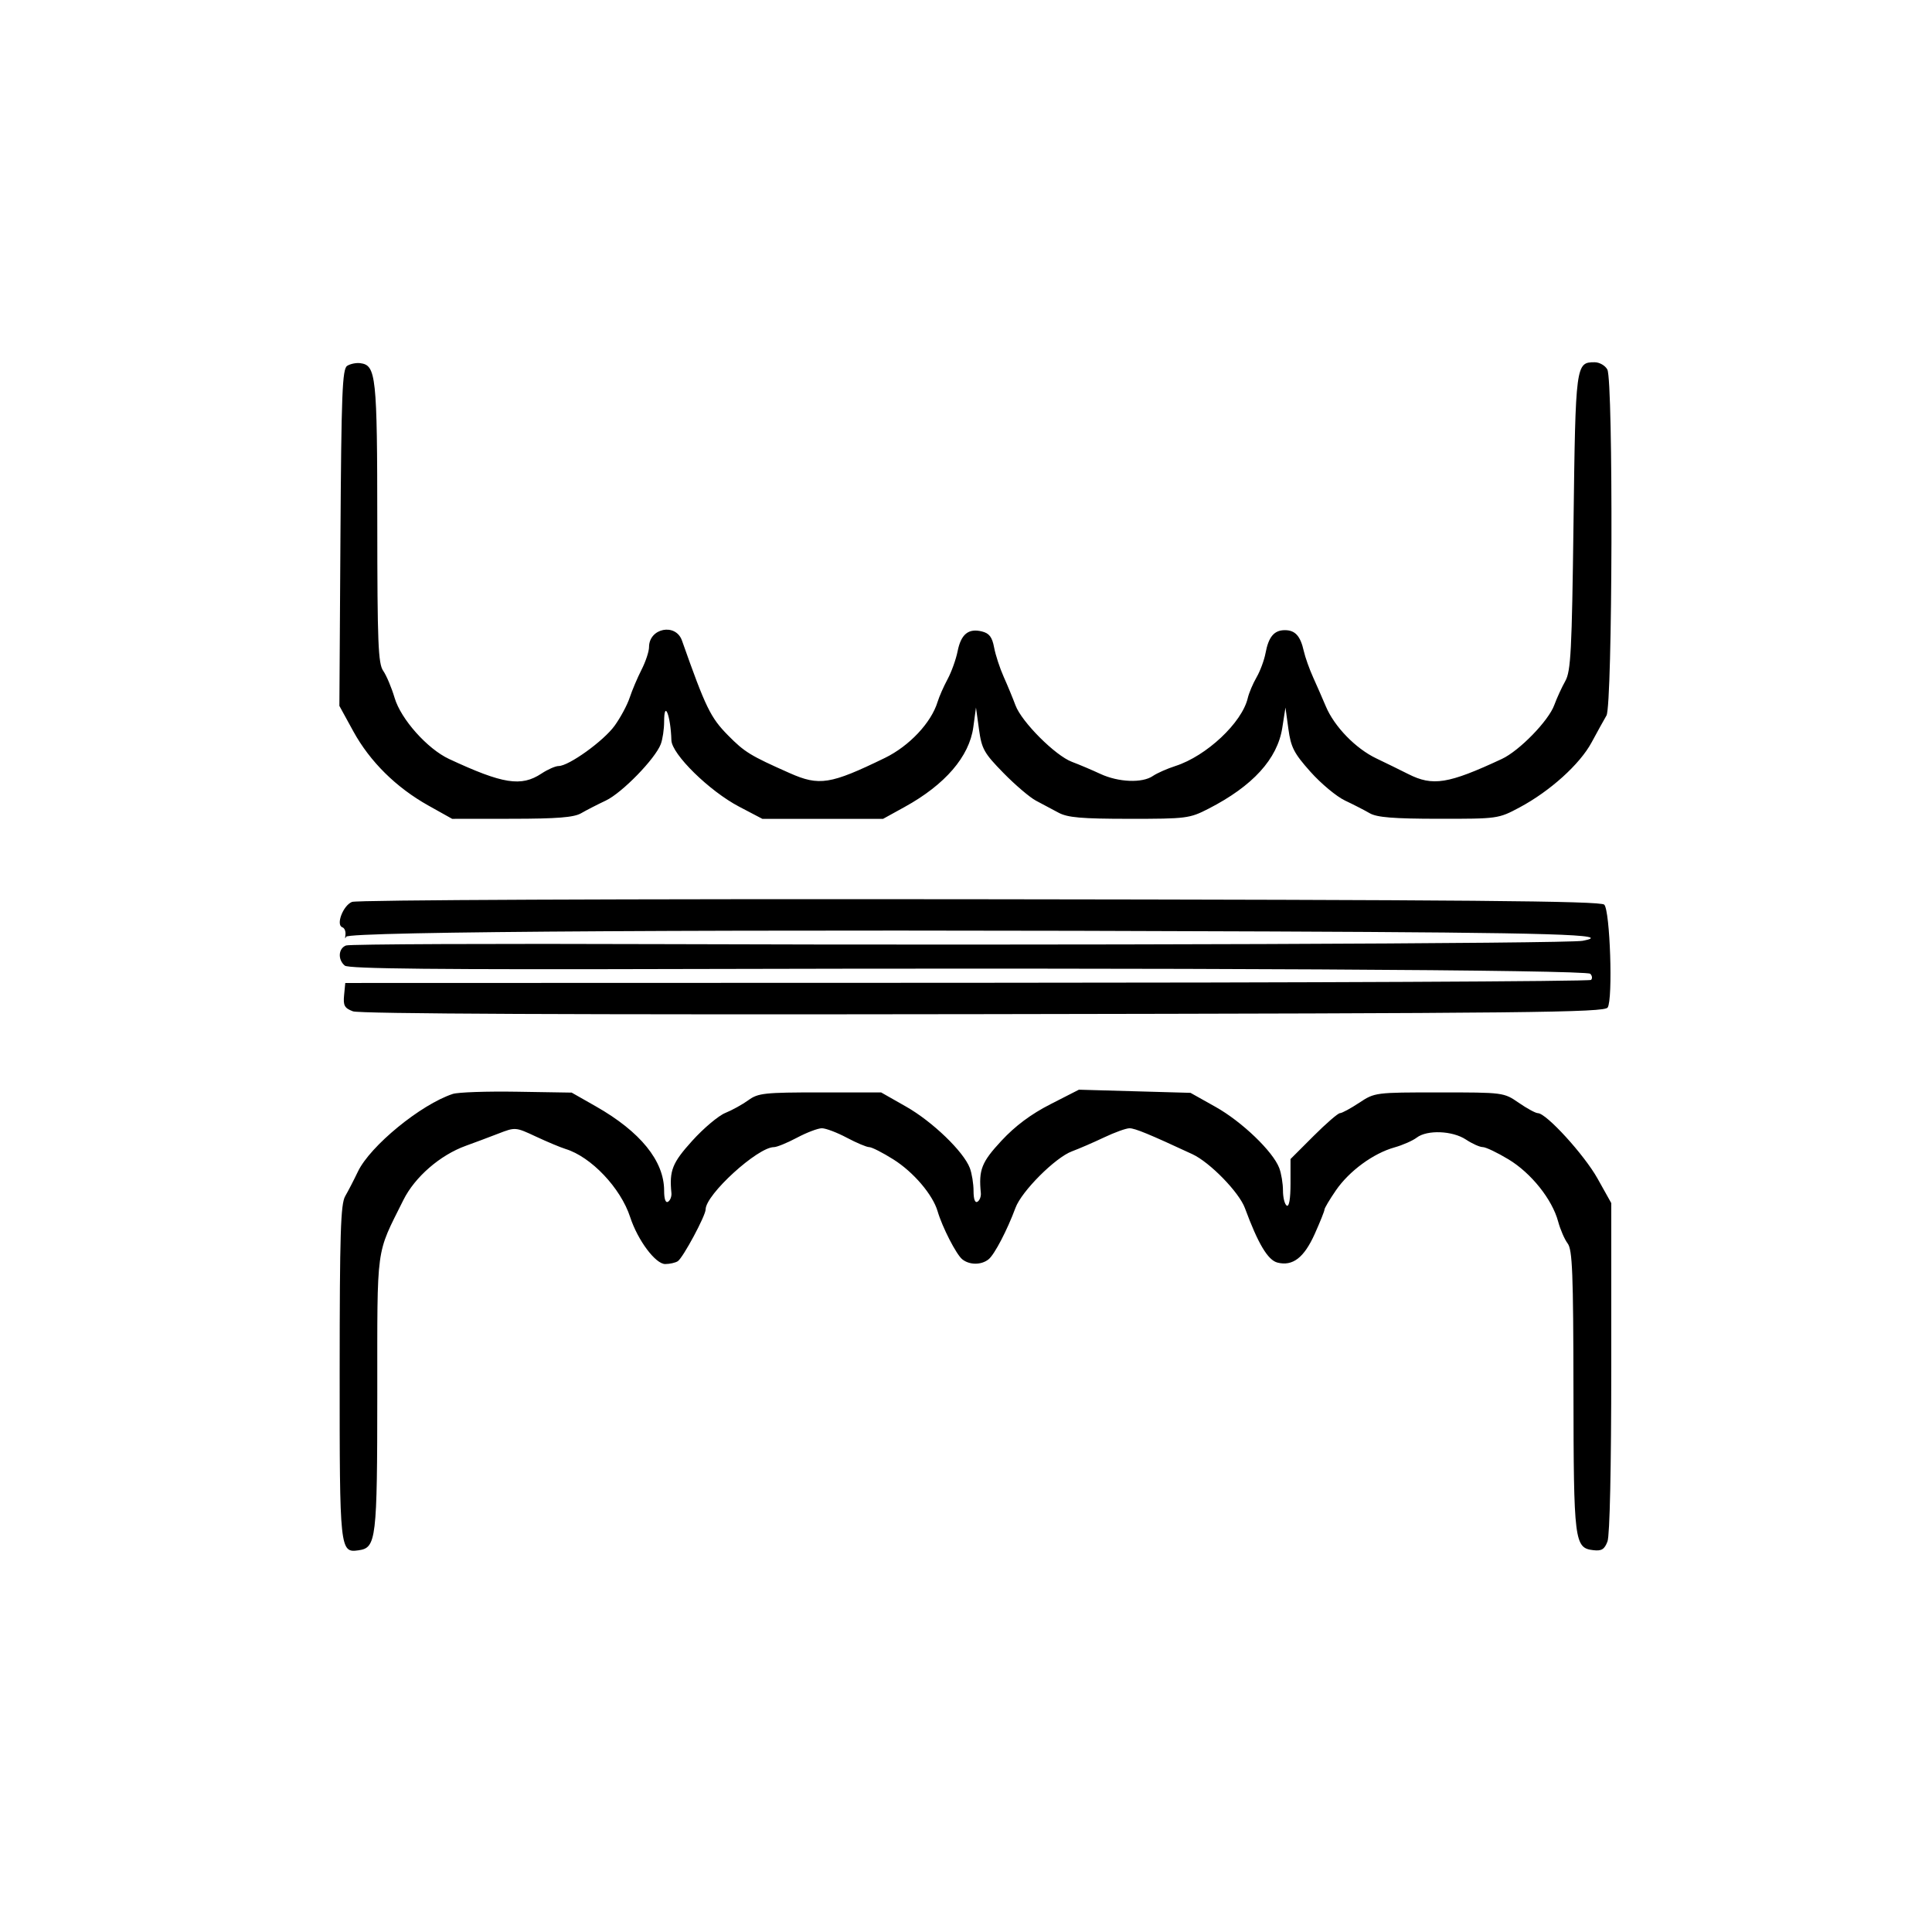 <svg id="svg" version="1.1" width="512" height="512" xmlns="http://www.w3.org/2000/svg"><path d="M92.000 96.957 C 90.711 97.790,90.461 104.186,90.220 142.497 L 89.940 187.068 93.621 193.784 C 98.027 201.822,104.977 208.697,113.535 213.483 L 119.825 217.000 135.662 216.985 C 147.667 216.974,152.105 216.619,154.000 215.519 C 155.375 214.721,158.321 213.208,160.547 212.156 C 164.840 210.129,173.630 201.104,175.114 197.200 C 175.601 195.918,176.000 193.249,176.000 191.268 C 176.000 185.215,177.744 189.655,177.926 196.170 C 178.029 199.870,187.986 209.639,195.862 213.767 L 202.029 217.000 218.030 217.000 L 234.030 217.000 239.765 213.838 C 250.471 207.936,256.879 200.486,257.937 192.712 L 258.645 187.500 259.440 193.263 C 260.159 198.485,260.769 199.573,265.928 204.846 C 269.060 208.046,272.945 211.354,274.561 212.196 C 276.178 213.038,278.850 214.461,280.500 215.357 C 282.911 216.668,286.594 216.989,299.268 216.994 C 314.413 217.000,315.244 216.894,320.268 214.318 C 331.992 208.307,338.529 201.136,339.822 192.867 L 340.661 187.500 341.435 193.168 C 342.103 198.056,342.909 199.621,347.286 204.531 C 350.077 207.663,354.193 211.090,356.431 212.147 C 358.669 213.204,361.625 214.721,363.000 215.519 C 364.894 216.619,369.324 216.974,381.269 216.985 C 396.889 217.000,397.091 216.972,402.663 213.998 C 410.761 209.677,418.662 202.552,421.789 196.750 C 423.280 193.985,425.056 190.772,425.735 189.611 C 427.341 186.866,427.557 100.909,425.965 97.934 C 425.394 96.867,423.880 96.000,422.587 96.000 C 417.606 96.000,417.535 96.536,417.000 138.402 C 416.562 172.645,416.290 177.873,414.811 180.500 C 413.882 182.150,412.571 185.008,411.898 186.851 C 410.371 191.031,402.652 198.963,398.000 201.132 C 383.784 207.759,379.701 208.417,373.198 205.131 C 371.164 204.103,367.355 202.237,364.732 200.983 C 359.245 198.359,353.622 192.564,351.364 187.206 C 350.505 185.168,348.987 181.700,347.992 179.500 C 346.996 177.300,345.879 174.153,345.510 172.506 C 344.619 168.528,343.229 167.000,340.500 167.000 C 337.663 167.000,336.187 168.755,335.375 173.095 C 335.024 174.968,333.954 177.850,332.997 179.500 C 332.040 181.150,330.993 183.625,330.670 185.000 C 329.141 191.517,319.733 200.349,311.500 202.998 C 309.300 203.705,306.612 204.896,305.527 205.642 C 302.724 207.572,296.413 207.322,291.610 205.091 C 289.349 204.041,285.961 202.604,284.080 201.899 C 279.661 200.242,270.747 191.320,269.114 186.920 C 268.416 185.039,267.009 181.636,265.988 179.358 C 264.967 177.080,263.826 173.589,263.453 171.599 C 262.934 168.833,262.175 167.831,260.232 167.343 C 256.657 166.446,254.676 168.057,253.774 172.593 C 253.347 174.742,252.150 178.075,251.114 180.000 C 250.077 181.925,248.888 184.625,248.471 186.000 C 246.797 191.516,240.971 197.713,234.500 200.862 C 220.074 207.881,217.107 208.354,209.277 204.882 C 198.831 200.249,197.335 199.333,192.938 194.876 C 188.292 190.167,187.005 187.519,180.729 169.750 C 179.064 165.036,172.000 166.443,172.000 171.489 C 172.000 172.637,171.110 175.323,170.022 177.457 C 168.934 179.591,167.518 182.931,166.874 184.881 C 166.231 186.830,164.428 190.188,162.867 192.343 C 159.939 196.384,150.744 202.995,148.034 203.007 C 147.190 203.010,145.150 203.907,143.500 205.000 C 138.131 208.556,133.284 207.790,119.000 201.132 C 113.259 198.455,106.255 190.598,104.579 184.954 C 103.768 182.222,102.405 178.989,101.552 177.771 C 100.218 175.866,99.998 170.356,99.985 138.527 C 99.970 99.540,99.676 96.788,95.475 96.244 C 94.389 96.104,92.825 96.424,92.000 96.957 M93.280 239.015 C 90.902 239.977,88.947 245.149,90.736 245.745 C 91.314 245.938,91.675 246.862,91.537 247.798 C 91.400 248.734,91.480 248.938,91.717 248.250 C 92.208 246.821,193.295 246.243,337.000 246.847 C 412.021 247.162,428.214 247.648,419.418 249.323 C 415.483 250.072,278.788 250.568,176.448 250.205 C 130.769 250.043,92.632 250.204,91.698 250.562 C 89.651 251.348,89.473 254.318,91.378 255.899 C 92.394 256.742,115.964 256.978,181.128 256.798 C 310.869 256.440,420.356 257.015,421.433 258.061 C 421.947 258.559,422.043 259.291,421.647 259.687 C 421.251 260.083,346.806 260.428,256.213 260.453 L 91.500 260.500 91.187 263.751 C 90.923 266.485,91.294 267.161,93.525 268.009 C 95.278 268.676,151.896 268.930,260.625 268.759 C 405.509 268.531,425.189 268.322,426.050 267.000 C 427.473 264.815,426.687 241.287,425.139 239.739 C 424.165 238.765,388.749 238.459,259.700 238.309 C 164.485 238.198,94.567 238.495,93.280 239.015 M120.000 289.902 C 111.543 292.675,98.099 303.682,94.842 310.500 C 93.792 312.700,92.279 315.625,91.481 317.000 C 90.273 319.081,90.027 326.888,90.015 363.559 C 89.999 410.958,90.062 411.554,95.031 410.845 C 99.722 410.176,99.969 408.102,99.985 369.277 C 100.002 329.255,99.514 332.862,106.909 318.000 C 109.936 311.916,116.637 306.100,123.445 303.648 C 125.675 302.845,129.546 301.394,132.046 300.425 C 136.567 298.672,136.624 298.677,142.046 301.212 C 145.046 302.614,148.566 304.087,149.869 304.486 C 156.645 306.558,164.478 314.813,166.997 322.537 C 169.000 328.680,173.725 335.003,176.298 334.985 C 177.509 334.976,179.004 334.639,179.619 334.235 C 181.003 333.326,187.000 322.169,187.000 320.503 C 187.000 316.580,200.794 304.000,205.096 304.000 C 205.877 304.000,208.629 302.875,211.212 301.500 C 213.795 300.125,216.762 299.000,217.805 299.000 C 218.849 299.000,221.818 300.125,224.404 301.500 C 226.990 302.875,229.665 304.000,230.349 304.000 C 231.033 304.000,233.921 305.468,236.766 307.262 C 242.094 310.621,247.194 316.604,248.477 321.000 C 249.702 325.194,253.412 332.429,255.000 333.718 C 256.921 335.278,260.081 335.277,262.000 333.717 C 263.559 332.449,266.929 325.993,269.117 320.080 C 270.749 315.672,279.669 306.751,284.080 305.115 C 285.961 304.417,289.795 302.756,292.600 301.423 C 295.405 300.091,298.432 299.000,299.328 299.000 C 300.781 299.000,304.594 300.572,316.000 305.873 C 320.638 308.029,328.363 315.957,329.911 320.149 C 333.409 329.623,336.004 333.963,338.554 334.603 C 342.588 335.615,345.592 333.300,348.420 326.999 C 349.839 323.837,351.000 320.937,351.000 320.555 C 351.000 320.173,352.363 317.880,354.028 315.459 C 357.560 310.326,363.930 305.653,369.543 304.078 C 371.719 303.467,374.374 302.300,375.441 301.484 C 378.209 299.368,384.927 299.634,388.500 302.000 C 390.150 303.093,392.153 303.990,392.951 303.993 C 393.750 303.997,396.823 305.463,399.781 307.250 C 405.778 310.874,411.341 317.839,412.919 323.699 C 413.491 325.823,414.629 328.448,415.448 329.531 C 416.702 331.189,416.944 337.336,416.983 368.500 C 417.033 408.680,417.227 410.231,422.273 410.816 C 424.442 411.068,425.204 410.595,426.000 408.501 C 426.611 406.892,427.000 388.956,427.000 362.347 L 427.000 318.825 423.363 312.321 C 419.843 306.027,409.779 295.000,407.555 295.000 C 406.955 295.000,404.672 293.762,402.482 292.250 C 398.519 289.513,398.420 289.500,381.426 289.500 C 364.473 289.500,364.322 289.520,360.197 292.250 C 357.912 293.762,355.619 295.000,355.101 295.000 C 354.584 295.000,351.424 297.736,348.080 301.080 L 342.000 307.160 342.000 313.639 C 342.000 317.704,341.627 319.888,341.000 319.500 C 340.450 319.160,340.000 317.363,340.000 315.506 C 340.000 313.649,339.556 310.963,339.014 309.538 C 337.345 305.148,329.126 297.257,322.145 293.342 L 315.500 289.615 300.711 289.198 L 285.921 288.780 278.360 292.640 C 273.223 295.262,269.068 298.362,265.399 302.307 C 260.121 307.983,259.328 309.995,259.933 316.161 C 260.022 317.075,259.624 318.114,259.048 318.470 C 258.394 318.875,258.000 317.805,258.000 315.624 C 258.000 313.702,257.556 310.963,257.014 309.538 C 255.357 305.178,247.124 297.245,240.132 293.270 L 233.500 289.500 217.333 289.500 C 202.606 289.500,200.913 289.683,198.333 291.555 C 196.775 292.686,194.019 294.211,192.209 294.944 C 190.398 295.677,186.461 298.991,183.459 302.309 C 178.161 308.163,177.348 310.201,177.933 316.161 C 178.022 317.075,177.624 318.114,177.048 318.470 C 176.392 318.876,176.000 317.776,176.000 315.527 C 176.000 307.670,169.724 299.922,157.919 293.205 L 151.500 289.553 137.000 289.318 C 129.025 289.188,121.375 289.451,120.000 289.902 " stroke="none" fill="undefined" fill-rule="evenodd"/></svg>